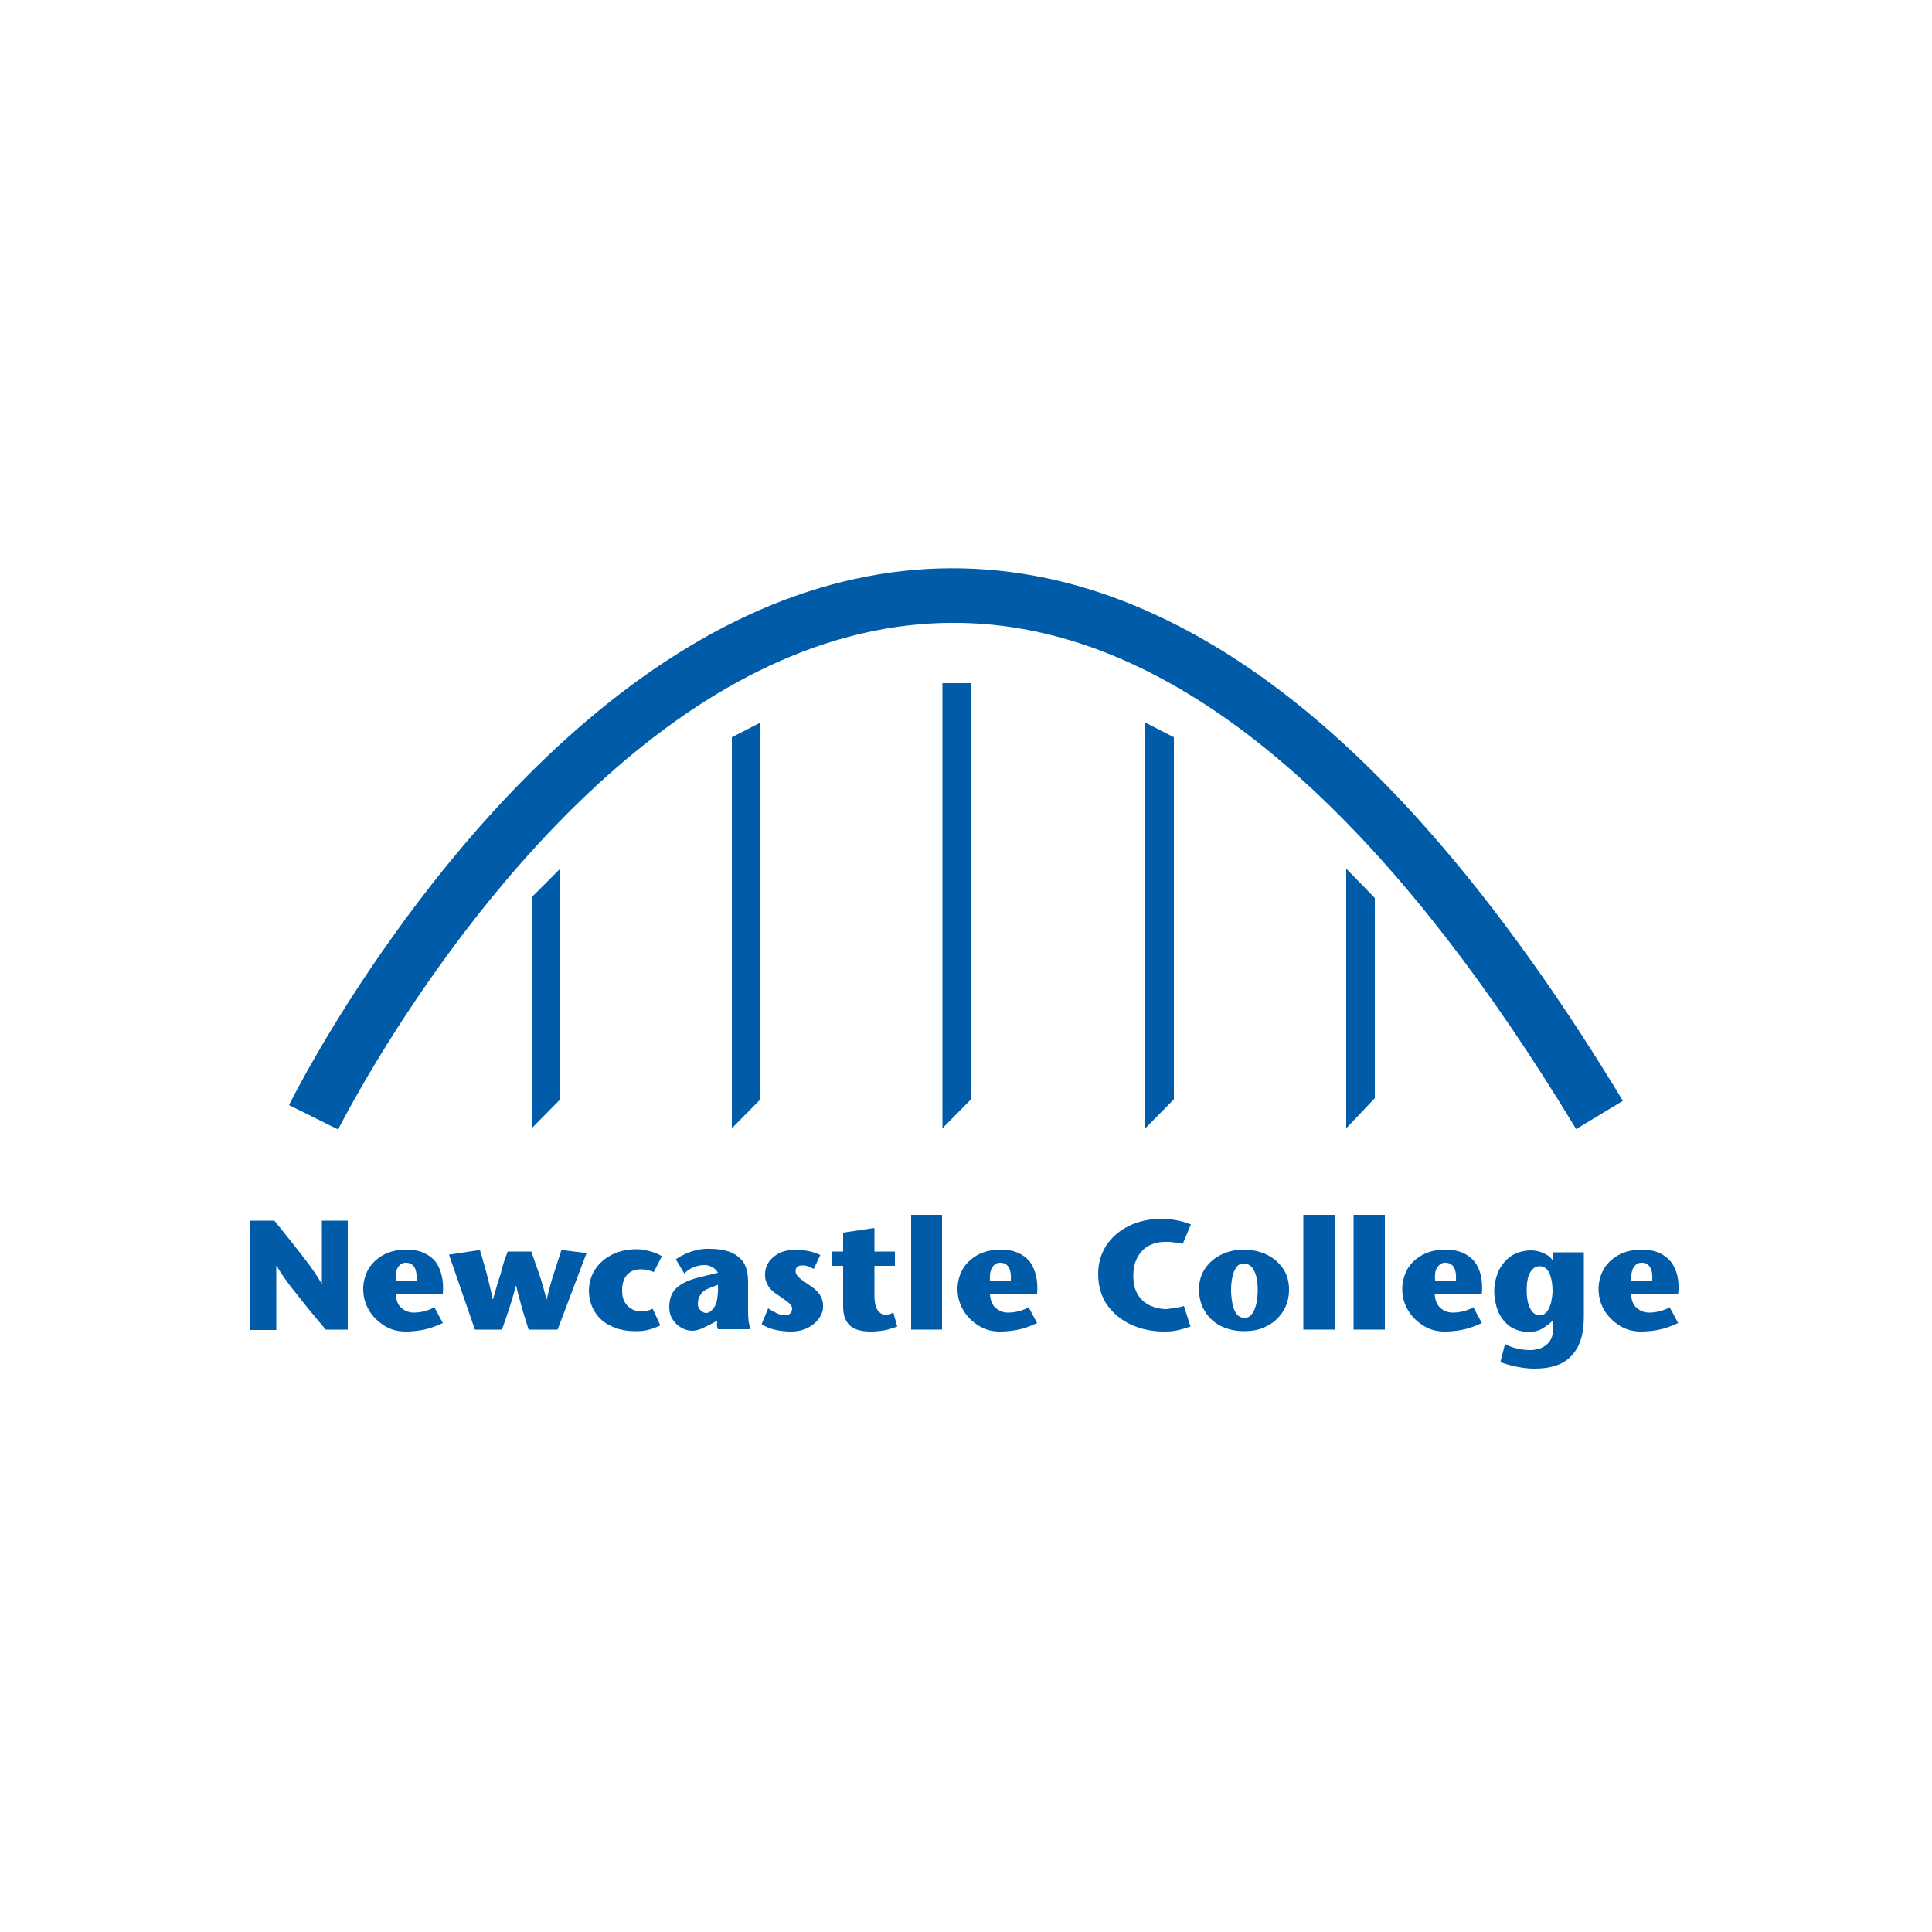 <?xml version="1.0" encoding="utf-8"?>
<!-- Generator: Adobe Illustrator 26.2.1, SVG Export Plug-In . SVG Version: 6.00 Build 0)  -->
<svg version="1.1" id="Layer_1" xmlns="http://www.w3.org/2000/svg" xmlns:xlink="http://www.w3.org/1999/xlink" x="0px" y="0px"
	 viewBox="0 0 500 260" style="enable-background:new 0 0 500 260;" xml:space="preserve" width="200px" height="200px">
<style type="text/css">
	.st0{fill:#005CA9;}
	.st1{fill-rule:evenodd;clip-rule:evenodd;fill:#005CA9;}
</style>
<g>
	<path class="st0" d="M90,195.8v28.3h-5.7c-1.4-1.7-3-3.6-4.6-5.5c-1.6-2-3.1-3.9-4.6-5.8c-1.4-1.9-2.6-3.6-3.5-5.2h-0.1v16.6h-6.7
		v-28.3h6.2c1.4,1.7,2.9,3.6,4.5,5.6c1.6,2,3.1,4,4.5,5.8c1.4,1.9,2.4,3.5,3.2,4.8h0.1v-16.2H90L90,195.8z"/>
	<path class="st1" d="M114.6,214.9h-12.2c0.1,1.6,0.6,2.9,1.5,3.6c0.9,0.8,2,1.2,3.2,1.2c1.1,0,2.1-0.2,3-0.4c0.9-0.3,1.7-0.6,2.3-1
		l2.2,4.1c-1.9,0.9-3.7,1.5-5.3,1.8c-1.7,0.3-3.1,0.4-4.4,0.4c-2,0-3.8-0.5-5.4-1.5c-1.6-1-3-2.3-4-4c-1-1.7-1.5-3.5-1.5-5.5
		c0-1.7,0.4-3.3,1.2-4.9c0.8-1.5,2.1-2.8,3.8-3.8c1.7-1,3.8-1.5,6.3-1.5c3.3,0,5.7,1.1,7.4,3.1C114.2,208.6,114.9,211.4,114.6,214.9
		L114.6,214.9z M102.4,211.5h5.4c0.1-1.6-0.1-2.9-0.6-3.6c-0.5-0.8-1.2-1.1-2.2-1.1c-0.9,0-1.5,0.4-2,1.2
		C102.5,208.7,102.3,209.9,102.4,211.5L102.4,211.5z"/>
	<path class="st0" d="M131.4,203.9h6.1c0.6,1.8,1.3,3.7,2,5.7c0.7,2,1.3,4.2,1.9,6.6h0.1c0.6-2.5,1.2-4.8,1.9-6.8
		c0.6-2,1.3-4,1.9-5.9l6.5,0.8l-7.5,19.8h-7.5c-0.5-1.7-1.1-3.4-1.6-5.2c-0.5-1.8-1.1-3.9-1.6-6.1h-0.1c-0.6,2.3-1.2,4.3-1.8,6.1
		c-0.6,1.8-1.2,3.6-1.8,5.2h-7l-6.7-19.4l8-1.2c0.6,1.9,1.1,3.9,1.7,5.9c0.5,2,1.1,4.3,1.6,6.8h0.1c0.7-2.4,1.3-4.6,2-6.6
		C130,207.6,130.7,205.7,131.4,203.9L131.4,203.9z"/>
	<path class="st0" d="M168.9,218.7l2,4.3c-2.2,1.1-4.4,1.6-6.5,1.5c-2.3,0-4.4-0.4-6.2-1.3c-1.8-0.8-3.2-2-4.2-3.6
		c-1-1.5-1.5-3.3-1.6-5.4c0-2.2,0.6-4.2,1.7-5.8c1.1-1.6,2.6-2.9,4.5-3.8c1.9-0.9,4-1.3,6.3-1.3c1,0,2.1,0.2,3.2,0.5
		c1.1,0.3,2.2,0.7,3.2,1.3l-2.1,4.1c-1.2-0.5-2.3-0.7-3.4-0.7c-1.4,0-2.5,0.4-3.4,1.3c-0.9,0.9-1.4,2.3-1.4,4.2
		c0,1.4,0.3,2.4,0.8,3.2c0.5,0.8,1.2,1.3,1.9,1.7c0.7,0.3,1.4,0.5,2,0.5c0.6,0,1.2-0.1,1.8-0.2C168,219.1,168.4,218.9,168.9,218.7
		L168.9,218.7z"/>
	<path class="st1" d="M185.8,212.5l-2.3,0.9c-0.9,0.3-1.6,0.8-2.1,1.5c-0.5,0.7-0.8,1.5-0.8,2.5c0,0.7,0.2,1.2,0.7,1.7
		c0.4,0.4,0.9,0.7,1.4,0.7c0.5,0,1-0.2,1.5-0.7c0.5-0.5,1-1.2,1.3-2.3C185.7,215.7,185.9,214.3,185.8,212.5L185.8,212.5z
		 M185.6,221.8l-1.1,0.6c-0.8,0.4-1.7,0.9-2.6,1.3c-0.9,0.4-1.9,0.7-2.8,0.7c-0.9,0-1.9-0.3-2.8-0.8c-0.9-0.5-1.6-1.2-2.2-2.1
		c-0.6-0.9-0.9-1.9-0.9-3.2c0-2.1,0.6-3.8,1.9-5c1.3-1.2,3.3-2.1,6.1-2.8l4.6-1.1c-0.3-0.6-0.7-1-1.4-1.4c-0.6-0.4-1.3-0.6-2-0.6
		c-1.1,0-2.1,0.2-3,0.6c-0.9,0.4-1.7,0.9-2.3,1.6l-2.2-3.7c1.6-1.1,3.2-1.8,4.7-2.2c1.5-0.4,2.9-0.6,4.3-0.5c1.6,0,3.2,0.2,4.7,0.7
		c1.5,0.5,2.6,1.3,3.6,2.5c0.9,1.2,1.4,3,1.4,5.3v7.3c0,0.9,0,1.7,0.1,2.6c0.1,0.9,0.3,1.6,0.5,2.4h-8.4c-0.1-0.2-0.2-0.6-0.3-1
		C185.6,222.6,185.6,222.2,185.6,221.8L185.6,221.8z"/>
	<path class="st0" d="M212.3,204.8l-1.7,3.6c-1.3-0.7-2.3-1-3-0.9c-1.2,0-1.7,0.5-1.7,1.5c0,0.7,0.5,1.4,1.3,2
		c0.8,0.6,1.8,1.3,3,2.1c1.1,0.8,1.8,1.6,2.2,2.4c0.4,0.8,0.6,1.5,0.6,2c0,0.6,0,0.9,0,1c0,0.7-0.3,1.5-0.9,2.5
		c-0.6,0.9-1.5,1.8-2.8,2.5c-1.2,0.7-2.8,1.1-4.6,1.1c-1.2,0-2.5-0.1-3.9-0.4c-1.4-0.3-2.6-0.8-3.7-1.5l1.7-4.1
		c0.6,0.4,1.3,0.8,2.1,1.2c0.8,0.4,1.5,0.6,2.2,0.6c1.2,0,1.8-0.6,1.9-1.7c0-0.6-0.4-1.2-1.2-1.8c-0.8-0.6-1.7-1.2-2.7-1.9
		c-1.1-0.7-1.9-1.5-2.4-2.4c-0.5-0.9-0.8-1.9-0.7-2.9c0-1.1,0.3-2,0.9-3c0.6-0.9,1.5-1.7,2.6-2.3c1.1-0.6,2.5-0.9,4-0.9
		C208.2,203.4,210.4,203.9,212.3,204.8L212.3,204.8z"/>
	<path class="st0" d="M231.2,219.7l1,3.6c-1.1,0.4-2.2,0.8-3.4,1c-1.2,0.2-2.4,0.3-3.6,0.3c-2.5,0-4.3-0.6-5.4-1.7
		c-1.1-1.1-1.6-2.7-1.6-4.8v-10.5h-2.8v-3.7h2.8V199l8.1-1.2v6.1h5.3v3.7h-5.3v7.7c0,2,0.4,3.3,1,4c0.6,0.7,1.2,1,1.8,1
		c0.4,0,0.8-0.1,1.2-0.2C230.5,220,230.9,219.8,231.2,219.7L231.2,219.7z"/>
	<polygon class="st0" points="243.8,224.1 235.8,224.1 235.8,194.4 243.8,194.4 243.8,224.1 	"/>
	<path class="st1" d="M268.4,214.9h-12.2c0.1,1.6,0.6,2.9,1.5,3.6c0.9,0.8,2,1.2,3.2,1.2c1.1,0,2.1-0.2,3-0.4c0.9-0.3,1.7-0.6,2.3-1
		l2.2,4.1c-1.9,0.9-3.7,1.5-5.3,1.8c-1.7,0.3-3.1,0.4-4.4,0.4c-2,0-3.8-0.5-5.4-1.5c-1.6-1-3-2.3-4-4c-1-1.7-1.5-3.5-1.5-5.5
		c0-1.7,0.4-3.3,1.2-4.9c0.8-1.5,2.1-2.8,3.8-3.8c1.7-1,3.8-1.5,6.3-1.5c3.3,0,5.7,1.1,7.4,3.1C268,208.6,268.7,211.4,268.4,214.9
		L268.4,214.9z M256.2,211.5h5.4c0.1-1.6-0.1-2.9-0.6-3.6c-0.5-0.8-1.2-1.1-2.2-1.1c-0.9,0-1.5,0.4-2,1.2
		C256.3,208.7,256.1,209.9,256.2,211.5L256.2,211.5z"/>
	<path class="st0" d="M306.4,218l1.7,5.3c-0.8,0.3-1.8,0.6-3,0.9c-1.2,0.3-2.5,0.4-3.8,0.4c-3.2,0-6-0.6-8.6-1.8
		c-2.6-1.2-4.6-2.9-6.2-5.1c-1.5-2.2-2.3-4.9-2.3-8c0-2.9,0.8-5.4,2.2-7.5c1.4-2.1,3.4-3.8,5.9-5c2.5-1.2,5.4-1.8,8.6-1.8
		c0.6,0,1.4,0.1,2.3,0.2c0.9,0.1,1.7,0.3,2.6,0.5c0.9,0.2,1.7,0.5,2.4,0.8l-2.1,5c-0.5-0.1-1-0.2-1.6-0.3c-0.6-0.1-1.2-0.1-1.8-0.2
		c-0.6,0-1,0-1.3,0c-1.4,0-2.7,0.3-3.9,0.9c-1.2,0.6-2.3,1.6-3,2.9c-0.8,1.3-1.2,3-1.2,5c0,2,0.4,3.6,1.2,4.9
		c0.8,1.3,1.9,2.2,3.2,2.8c1.3,0.6,2.7,0.9,4.2,0.9C303.5,218.6,305.1,218.4,306.4,218L306.4,218z"/>
	<path class="st1" d="M321.9,224.5c-2.3,0-4.3-0.5-6.1-1.4c-1.7-0.9-3.1-2.2-4-3.8c-1-1.6-1.5-3.5-1.5-5.6c0-2.2,0.6-4,1.7-5.6
		c1.1-1.5,2.5-2.7,4.3-3.5c1.7-0.8,3.6-1.2,5.6-1.2c2,0,3.9,0.4,5.7,1.2c1.8,0.8,3.2,2,4.3,3.5c1.1,1.5,1.7,3.4,1.7,5.6
		c0,2.1-0.5,4-1.5,5.6c-1,1.6-2.3,2.9-4.1,3.8C326.3,224.1,324.3,224.5,321.9,224.5L321.9,224.5z M321.9,207c-0.9,0-1.6,0.4-2,1.1
		c-0.5,0.7-0.8,1.5-1,2.6c-0.2,1-0.3,2.1-0.3,3.1c0,1.1,0.1,2.2,0.3,3.3c0.2,1.1,0.5,2,1,2.8c0.5,0.7,1.2,1.1,2.1,1.2
		c0.9,0,1.6-0.4,2.1-1.2c0.5-0.7,0.9-1.7,1.1-2.8c0.2-1.1,0.3-2.2,0.3-3.3c0-1-0.1-2.1-0.3-3.1c-0.2-1-0.6-1.9-1.1-2.6
		C323.5,207.4,322.8,207,321.9,207L321.9,207z"/>
	<polygon class="st0" points="345.4,224.1 337.3,224.1 337.3,194.4 345.4,194.4 345.4,224.1 	"/>
	<polygon class="st0" points="358.4,224.1 350.3,224.1 350.3,194.4 358.4,194.4 358.4,224.1 	"/>
	<path class="st1" d="M383.5,214.9h-12.2c0.1,1.6,0.6,2.9,1.5,3.6c0.9,0.8,2,1.2,3.2,1.2c1.1,0,2.1-0.2,3-0.4c0.9-0.3,1.7-0.6,2.3-1
		l2.2,4.1c-1.9,0.9-3.7,1.5-5.3,1.8c-1.7,0.3-3.1,0.4-4.4,0.4c-2,0-3.8-0.5-5.4-1.5c-1.6-1-3-2.3-4-4c-1-1.7-1.5-3.5-1.5-5.5
		c0-1.7,0.4-3.3,1.2-4.9c0.8-1.5,2.1-2.8,3.8-3.8c1.7-1,3.8-1.5,6.3-1.5c3.3,0,5.7,1.1,7.4,3.1C383.2,208.6,383.8,211.4,383.5,214.9
		L383.5,214.9z M371.4,211.5h5.4c0.1-1.6-0.1-2.9-0.6-3.6c-0.5-0.8-1.2-1.1-2.2-1.1c-0.9,0-1.5,0.4-2,1.2
		C371.4,208.7,371.3,209.9,371.4,211.5L371.4,211.5z"/>
	<path class="st1" d="M398.4,207.7c-1,0-1.8,0.6-2.4,1.6c-0.6,1.1-0.9,2.6-0.9,4.6c0,2,0.3,3.5,0.9,4.7c0.6,1.2,1.4,1.8,2.5,1.8
		c0.7,0,1.3-0.3,1.8-0.9c0.5-0.6,0.8-1.4,1.1-2.3c0.2-1,0.4-2,0.4-3.1c0-1.9-0.3-3.4-0.8-4.6C400.4,208.3,399.6,207.7,398.4,207.7
		L398.4,207.7z M409.9,203.9v16.7c0,3.6-0.6,6.4-1.8,8.4c-1.2,2-2.7,3.3-4.6,4.1c-1.9,0.8-4.1,1.1-6.4,1.1c-1.6,0-3.1-0.2-4.6-0.5
		c-1.5-0.3-2.9-0.7-4.2-1.2l1.2-4.7c0.7,0.4,1.5,0.8,2.7,1.1c1.1,0.3,2.4,0.5,3.9,0.5c0.9,0,1.8-0.2,2.7-0.5
		c0.9-0.4,1.6-0.9,2.2-1.7c0.6-0.8,0.9-1.8,0.9-3v-2.5c-0.6,0.7-1.5,1.3-2.5,2c-1,0.6-2.2,1-3.7,1c-2.1,0-3.8-0.6-5.2-1.6
		c-1.3-1.1-2.3-2.4-2.9-4c-0.6-1.6-0.9-3.4-0.9-5.1c0-1.4,0.3-2.9,0.9-4.5c0.6-1.6,1.6-2.9,3-4.1c1.4-1.1,3.2-1.7,5.4-1.8
		c1.3,0,2.4,0.2,3.4,0.7c1,0.4,1.8,1,2.4,1.8h0.1v-2H409.9L409.9,203.9z"/>
	<path class="st1" d="M434.3,214.9h-12.2c0.1,1.6,0.6,2.9,1.5,3.6c0.9,0.8,2,1.2,3.2,1.2c1.1,0,2.1-0.2,3-0.4c0.9-0.3,1.7-0.6,2.3-1
		l2.2,4.1c-1.9,0.9-3.7,1.5-5.3,1.8c-1.7,0.3-3.1,0.4-4.4,0.4c-2,0-3.8-0.5-5.4-1.5c-1.6-1-3-2.3-4-4c-1-1.7-1.5-3.5-1.5-5.5
		c0-1.7,0.4-3.3,1.2-4.9c0.8-1.5,2.1-2.8,3.8-3.8c1.7-1,3.8-1.5,6.3-1.5c3.3,0,5.7,1.1,7.4,3.1C434,208.6,434.7,211.4,434.3,214.9
		L434.3,214.9z M422.2,211.5h5.4c0.1-1.6-0.1-2.9-0.6-3.6c-0.5-0.8-1.2-1.1-2.2-1.1c-0.9,0-1.5,0.4-2,1.2
		C422.3,208.7,422.1,209.9,422.2,211.5L422.2,211.5z"/>
	<polygon class="st0" points="137.6,172 145,164.5 145,104.8 137.6,112.2 137.6,172 	"/>
	<polygon class="st0" points="348.4,172 348.4,104.8 355.8,112.4 355.8,164.2 348.4,172 	"/>
	<polygon class="st0" points="243.9,172 251.3,164.5 251.3,56.8 243.9,56.8 243.9,172 	"/>
	<polygon class="st0" points="189.4,172 196.8,164.5 196.8,67 189.4,70.8 189.4,172 	"/>
	<polygon class="st0" points="296.4,172 303.8,164.5 303.8,70.8 296.4,67 296.4,172 	"/>
	<g>
		<path class="st0" d="M175.3,49.2c-32.2,20.2-57.8,50.9-73.6,73.1c-17.1,23.9-26.5,42.9-26.9,43.7l12.7,6.3
			c0.4-0.7,37.4-74.6,95.4-111.1c29.1-18.3,58.6-24.1,87.7-17.2c46.4,11,92.6,54.2,137.3,128.2l12.1-7.3
			c-24.4-40.4-49.6-72.3-75-94.9c-23.2-20.7-47.2-34-71.1-39.7C240.9,22.5,207.7,28.8,175.3,49.2z"/>
	</g>
</g>
</svg>
